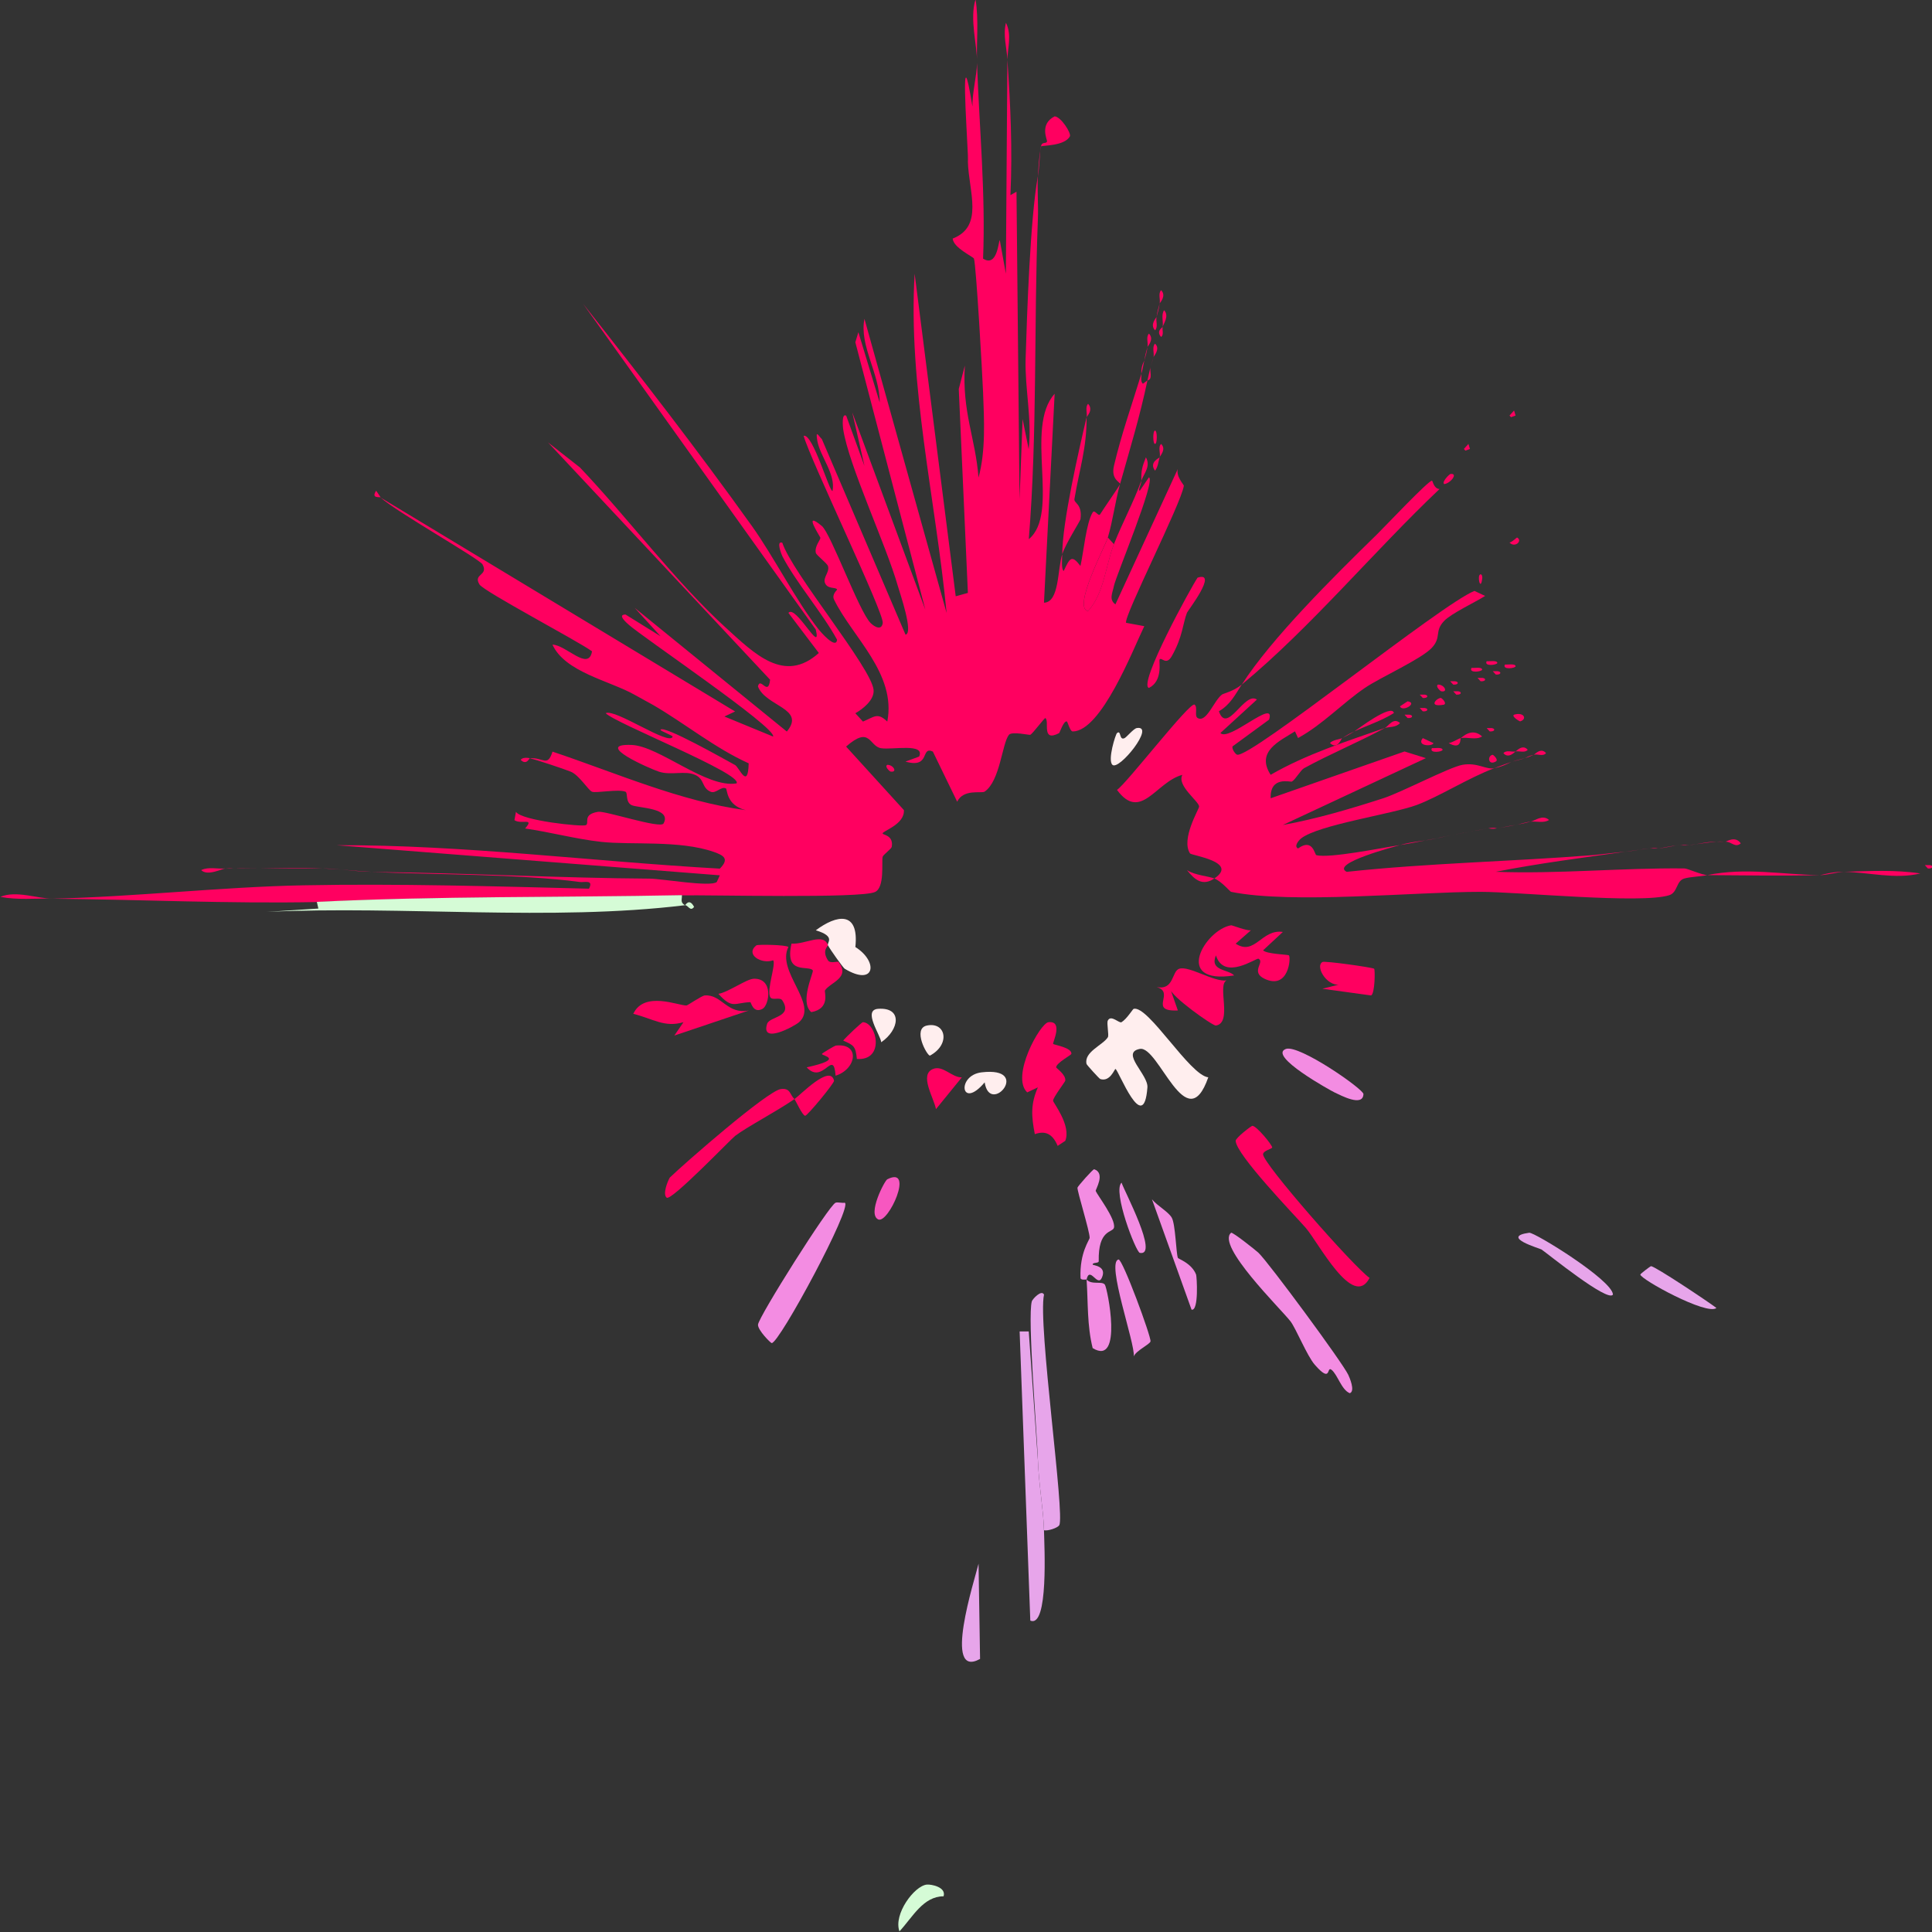 <?xml version="1.0" encoding="UTF-8"?>
<svg id="Lager_1" xmlns="http://www.w3.org/2000/svg" version="1.1" viewBox="0 0 500 500"><rect x="0" y="0" width="500" height="500" fill="#333333" stroke="none"/>
  <!-- Generator: Adobe Illustrator 29.3.1, SVG Export Plug-In . SVG Version: 2.1.0 Build 151)  -->
  <defs>
    <style>
      .st0 {
        fill: #d5fbd6;
      }

      .st1 {
        fill: #ff0060;
      }

      .st2 {
        fill: #e7a5ea;
      }

      .st3 {
        fill: #f757c0;
      }

      .st4 {
        fill: #fee;
      }

      .st5 {
        fill: #f38ce2;
      }
    </style>
  </defs>
  <g id="Generativt_objekt">
    <g>
      <path class="st4" d="M293.41,261.08c3.8-.89,14.47,17.19,19.29,17.73-5.64,16.19-12.8-8.29-17.72-7.35-5.09.97,2.21,6.63,1.97,9.95-.95,12.82-7.51-4.59-8.27-4.76-.23-.05-1.39,3.45-3.94,2.6-.24-.08-3.48-3.63-3.54-3.89-.75-3.12,4.26-4.9,5.51-6.92.35-.57-.36-3.62,0-4.33.82-1.61,2.93.81,3.54.43,1.4-.85,2.9-3.4,3.15-3.46Z"/>
      <path class="st2" d="M268.61,377.87c.2,6.17,1.45,12.99,1.57,18.17.09,3.84,1.23,25.42-3.54,23.36l-2.76-74.83h2.36l2.36,33.3Z"/>
      <path class="st2" d="M270.18,396.03c-.12-5.17-1.37-12-1.57-18.17-.23-7.13-2.75-36.99-1.57-41.09.15-.52,2.49-3.12,3.15-1.73-1.65,7.48,5.49,57.23,3.94,59.69-.45.72-2.96,1.53-3.94,1.3Z"/>
      <path class="st1" d="M271.37,264.54c3.89-.4.99,5.32,1.18,5.62.16.26,4.94.94,4.72,2.6-.04.27-3.91,2.34-3.94,3.46,0,.22,2.58,1.89,2.36,3.46-.04.31-3.19,4.37-3.15,5.19.03.56,4.74,6.4,3.15,10.38l-1.97,1.3c-1.39-3.31-3.37-3.94-5.91-3.03-.89-4.66-1.12-7.74.79-12.11l-2.76,1.3c-4.33-4.11,3.34-17.94,5.51-18.17Z"/>
      <path class="st1" d="M324.12,291.36c1.12.05,5.22,5.06,5.12,5.62-.06.35-2.27.79-2.36,1.73-.21,2.2,23.44,29.14,27.56,32.01-4.25,8.32-13.27-9.25-16.54-12.98-3-3.42-17.98-18.9-18.11-22.49-.03-.76,4.05-3.9,4.33-3.89Z"/>
      <path class="st5" d="M318.61,319.04c.34-.28,6.42,4.55,7.09,5.19,2.7,2.59,21.75,28.42,23.23,31.57.29.61,1.89,4.24.39,4.76-2.17-.89-3.14-4.79-4.72-6.06-1.37-1.09.1,3.76-4.33-1.3-2.01-2.3-4.87-9.4-6.3-11.25-2.47-3.19-19.34-19.67-15.35-22.92Z"/>
      <path class="st5" d="M216.25,311.26c.6-.21,1.63.14,2.36,0,2.22.81-16.97,36.48-18.9,36.33-.28-.02-3.6-3.34-3.54-4.76.08-1.92,18.41-30.99,20.08-31.57Z"/>
      <path class="st1" d="M318.61,239.46c.26-.04,3.88,1.44,5.12,1.3l-3.94,3.46c4.98,3.25,6.71-3.87,12.21-3.03l-5.12,4.76c.99.98,6.43,1.06,6.69,1.3.57.54-.05,9.02-6.3,6.06-3.78-1.79.14-4.33-1.57-5.19-.57-.29-8.91,5.81-11.02-.87-1.7,4.06,3.16,3.54,4.72,5.19-15.97,2.5-7.57-11.83-.79-12.98Z"/>
      <path class="st1" d="M205.61,284.44c-4.68,3.22-12.36,7.24-15.35,9.52-1.1.83-16.52,16.93-17.72,16-1.1-.86.2-4.16.79-5.19,3.84-3.73,25.32-22.48,28.74-22.92,2.53-.33,2.28,1.4,3.54,2.6Z"/>
      <path class="st1" d="M305.22,250.7c2.55-.79,8.96,3.49,12.21,3.03-2.51,1.2,1.63,10.99-2.76,11.68-.8.13-11.88-7.74-11.81-9.52l1.97,5.62c-7.88.33-.5-4.68-5.51-6.06,4.63.89,3.84-4.12,5.91-4.76Z"/>
      <path class="st1" d="M182.39,257.62c4.42-.33,5.77,5.01,11.42,3.89l-19.29,6.49,2.36-3.46c-4.92,1.48-7.96-.94-12.99-2.16,2.83-6.02,11.7-2.09,13.78-2.16.26,0,3.94-2.54,4.72-2.6Z"/>
      <path class="st1" d="M195.77,244.65c.34-.26,7.64-.16,8.27.43-3.22,6.3,7.92,14.87,2.76,19.46-1.19,1.06-10.02,5.85-8.27.43.63-1.96,6.75-1.68,3.94-6.06-.64-1-2.61.13-3.15-.87-.98-1.83,1.53-8.39.79-9.52-3.06,1.1-7.38-1.52-4.33-3.89Z"/>
      <path class="st5" d="M281.21,331.15c0-.09-1.55.28-1.57-.43-.27-6.57,2.35-9.81,2.36-10.38.02-1.69-3.27-12.15-3.15-12.98.05-.33,4.04-4.86,4.33-4.76,3.01,1.03.27,5.29.39,5.62.35.97,5.27,7.3,4.72,9.52-.32,1.32-4.12.35-3.94,8.65.01.63-1.62.24-1.57.87.02.26,3.81.29,2.36,3.46-1.13,2.46-3.11-3.23-3.94.43Z"/>
      <path class="st1" d="M214.28,244.65c.06.18-1.68,1.29,0,3.89.62.95,2.53.12,2.76.43,3.08,4.15-2.11,5.21-3.54,7.35-.23.34,1.5,4.71-3.54,5.62-3.14-2.64.72-10.35.39-10.81-1.03-1.45-7.41,1.36-5.51-6.92,3.59.25,8.28-2.94,9.45.43Z"/>
      <path class="st5" d="M298.14,310.39c1.31,1.63,4.27,3.23,5.12,4.76.95,1.71,1.1,9.04,1.57,10.38.11.31,3.54,1.33,4.72,4.33.18.46.75,9.54-1.18,9.08l-10.24-28.55Z"/>
      <path class="st4" d="M214.28,244.65c-.36-.7,2.17-2.28-3.15-3.89,5.36-4.01,11.24-5.17,10.24,4.33,6.07,3.83,5.05,10.33-2.76,5.62-.41-.25-3.75-4.94-4.33-6.06Z"/>
      <path class="st5" d="M332.78,271.47c3.38-1.25,20.13,10.42,20.08,11.68-.13,3.43-5.84.33-7.48-.43-.92-.43-17.37-9.49-12.6-11.25Z"/>
      <path class="st5" d="M281.21,331.15c1.31,1.45,3.94.31,4.72,1.3.64.81,4.81,21.29-3.15,16.44-1.47-5.88-1.17-11.83-1.57-17.73Z"/>
      <path class="st5" d="M289.48,325.96c1.03-.2,8.5,20.07,8.27,21.19-.16.77-3.79,2.41-4.33,3.89.41-3.28-7.23-24.44-3.94-25.09Z"/>
      <path class="st1" d="M342.23,248.97c.59-.36,12.79,1.38,13.39,1.73.29.17.22,6.53-.79,6.92l-12.6-1.73,5.12-1.3c-3.42,1.47-7.19-4.33-5.12-5.62Z"/>
      <path class="st2" d="M253.25,404.68l.39,24.65c-9.76,5.4-1.41-20.46-.39-24.65Z"/>
      <path class="st2" d="M395.78,319.04c1.32-.18,21.56,12.28,21.65,16-1.26,2.14-16.92-10.62-18.5-11.68-.37-.25-10.85-3.27-3.15-4.33Z"/>
      <path class="st1" d="M194.98,253.3c5.36-.23,4.08,6.87,2.36,7.79-2.43,1.3-2.97-1.74-3.15-1.73-4.1.13-4.63,1.89-8.27-2.16,2.3-.29,7.29-3.82,9.06-3.89Z"/>
      <path class="st2" d="M427.28,327.69c.98-.04,14.88,9.24,16.93,10.81-2.42,2.04-19.72-7.46-19.69-8.65,0-.19,2.59-2.16,2.76-2.16Z"/>
      <path class="st0" d="M239.87,487.73c1.05-.11,5.07.61,4.33,3.03-5.28.02-7.98,5.35-11.42,9.08-1.62-4.42,3.83-11.78,7.09-12.11Z"/>
      <path class="st1" d="M241.44,276.66c2.58-1.08,4.91,2.24,7.48,2.16l-6.69,8.22c-.59-3.03-4.37-8.89-.79-10.38Z"/>
      <path class="st1" d="M223.33,264.54c3.63.16,5.74,10.02-1.57,9.52-.34-3.34-.79-3.53-3.54-4.76.64-.82,4.78-4.77,5.12-4.76Z"/>
      <path class="st5" d="M290.26,306.07c.63,2.03,9.78,19.16,4.72,18.17-1.02-.2-7.13-16.03-4.72-18.17Z"/>
      <path class="st1" d="M205.61,284.44c1.59-1.1,9.26-9.13,10.24-4.76.13.59-6.93,9.14-7.48,9.08-.73-.07-2.57-4.15-2.76-4.33Z"/>
      <path class="st1" d="M216.25,270.6c6.43-.76,5.48,6.09,0,7.79-.55-7.28-3.21,2.5-7.48-2.16,10.05-2.21,3.9-2.99,3.94-3.46.02-.22,3.34-2.14,3.54-2.16Z"/>
      <path class="st4" d="M254.04,277.52c13.19-1.55,2.17,11.42.79,2.6-6.16,7.32-7.36-1.82-.79-2.6Z"/>
      <path class="st3" d="M229.63,305.2c7.18-3.63.24,11.65-2.36,10.38-2.85-1.39,1.67-10.03,2.36-10.38Z"/>
      <path class="st4" d="M227.27,261.08c6.44-.44,5.43,5.5.79,8.65-.13-1.78-4.91-8.37-.79-8.65Z"/>
      <path class="st4" d="M239.87,265.41c4.93-1.04,6.19,4.89.79,7.79-.8-.07-4.55-6.99-.79-7.79Z"/>
      <g>
        <path class="st1" d="M268.61,45.69c-.2,2.93.13,7.59,0,10.81-1.08,27.62-.11,55.43-2.36,83.04,8.19-6.73-1.23-28.83,6.69-37.63l-2.76,54.07c4.02-.13,3.45-8.56,4.72-12.54,0,.91-.3,3.95.39,4.33,1.56-3.32,2.03-4.33,4.33-1.3.8-3.45,1.47-11.06,3.15-13.84.56-.93,1.49,1.23,1.97.43.82-1.37,5.01-7.32,5.12-7.79-1.18,4.2-1.87,9.54-3.15,13.84-.64,2.15-9.23,18.28-5.12,19.03,4.16-4.58,4.53-11.8,6.69-17.3s5.12-10.92,7.09-16.44c.02,1.07-.95,2.44-.39,2.6l2.36-3.46c1.91.64-8.55,25.53-9.06,28.11-.36,1.84-1.36,3.51.39,4.76l16.14-35.03c-.5,1.94,1.61,4.1,1.57,4.33-.66,4.57-15.49,33.6-14.96,35.47l4.72.87c-3.01,6.27-11.12,27.15-18.5,27.25-.76,0-1.3-2.55-1.57-2.6-.83-.15-1.82,2.95-1.97,3.03-4.66,2.42-2.44-2.98-3.54-3.89-.22-.18-3.29,4.07-3.94,4.33-.26.1-4.75-.94-5.51,0-1.77,2.19-2.28,12-6.3,14.71-.76.51-5.49-.78-7.09,2.6l-6.3-12.98c-3.26-1.49-.49,4.48-7.09,2.6l3.54-1.3c1.63-3.56-6.89-1.7-9.84-2.16-3.15-.5-2.74-5.97-9.06-.43l14.96,16.44c.23,3.75-5.57,5.39-5.51,6.06.03.38,2.89.42,2.36,3.46-.09.53-2.26,2.05-2.36,2.6-.29,1.52.57,7.92-1.97,9.08-3.74,1.72-42.64.72-50,.87-31.5.62-63.07.2-94.49,1.73-22.87.44-45.66-.65-68.51-.87,21.36-.47,43.86-3.05,64.96-3.46,24.65-.48,49.55.26,74.02.87,1.26-2.44-1.19-1.57-2.36-1.73-15.57-2.11-37.59-1.86-53.94-2.6,23.98.24,49.11,1.59,72.05,1.73,3.1.02,15.71,2.23,17.32.87l.79-1.73-99.22-7.79c32.99-.12,66.13,4.2,99.22,6.06,2.55-2.56.99-3.43-1.57-4.33-8.84-3.09-21.35-1.74-29.13-2.6-6.55-.72-13.15-2.52-19.69-3.46,2.57-2.95-1.06-.94-2.76-2.16l.39-2.16c1.36,2.3,17.28,3.94,18.11,3.46.99-.57-1.03-2.77,3.15-3.46,1.85-.31,16.14,4.46,16.93,3.03,2.26-4.09-6.63-3.97-8.27-4.76s-.92-3.19-1.57-3.46c-1.81-.75-7.57.4-8.66,0-.94-.34-3.3-4.29-5.51-5.19-1.63-.67-9.32-3.25-10.63-3.46,3.47-.35,4.6,2.44,5.91-1.73,16.41,5.49,33.16,12.92,50,15.14-5.09-1.25-4.74-5.43-5.12-5.62-1.25-.62-2.6,1.43-3.94.87-2.36-1-1.53-3.2-3.94-4.33-2.68-1.26-6.27.17-9.45-.87-2.39-.78-17.2-7.29-7.09-6.92,7.11.26,19.41,11.27,27.17,9.95,1.75-2.47-31.57-15.61-33.86-18.17,2.46-1.25,16.65,8.66,17.32,6.06.06-.25-3.22-1.49-3.15-1.73.44-1.59,17.22,7.97,19.29,9.08,1.09.58,3.36,6.59,3.54-.43-8.83-3.99-16.44-10.29-24.8-15.14-.77-.45-3.05-1.65-4.72-2.6-6.42-3.63-18.02-5.84-21.26-12.98,3.52.07,9.33,7.02,10.24,1.73-3.69-2.69-28.01-15.49-29.13-17.3-1.75-2.81,2.41-2.23.79-5.19-.79-1.44-22.31-13.62-26.38-17.3l91.74,55.36-2.76,1.3,12.6,5.19c.97-2.28-34.3-26.08-37.4-28.98-.32-.3-3.11-2.61-.79-2.6l9.06,5.62-6.69-7.35,39.37,32.01c5.01-6.01-5.51-6.46-7.48-11.68.64-2.65,2.66,2.77,3.15-1.73l-57.48-61.42,8.27,6.49c12.24,12.86,24.92,29.82,37.8,41.52,7.37,6.69,15.11,14.52,24.02,6.49l-7.87-10.38c1.87-2.28,8.68,11.14,7.09,4.33l-60.24-84.34c14.87,18.81,29.69,37.94,43.7,57.53,5.65,7.9,11.52,19.53,17.32,26.82.17.22,4.47,5.33,4.72,2.6-3.73-6.84-10.78-15.03-14.17-21.63-.16-.32-1.71-4.09,0-3.46,2.51,7.76,23.04,32.31,23.62,38.06.27,2.63-2.88,5.05-4.72,6.06l1.97,2.16c2.99-1.23,3.74-2.45,6.3,0,2.41-12.45-9.08-21.89-13.78-31.57-.66-1.37.84-2.47.79-2.6-.33-.73-2.49,0-3.15-1.73-.54-1.41,1.27-2.8.79-4.33-.26-.82-3-2.78-3.15-3.46-.36-1.71,1.24-3.32,1.18-3.89-.03-.28-4.76-7.33.39-3.03,2.35,1.96,9.59,22.07,12.6,25.09,1.15,1.15,2.89,1.95,3.15,0,.35-2.64-18.74-42.17-20.47-48.44,2.41-.65,6.68,14.64,7.48,14.27.85-4.36-3.27-9.03-3.94-12.98-.5-3,.27-1.31,1.18-.43l21.65,50.61c2.13-.42-1.44-10.68-1.97-12.54-3.08-10.82-12.73-31.2-14.17-40.66-.07-.44-.45-4.27.79-3.46l4.72,12.98-3.15-13.84,18.9,51.04-18.11-69.2.79-2.6,5.51,18.17c.04-7.41-5.34-14.75-3.94-21.63l21.26,76.12c-2.81-29.28-10.01-58.95-8.27-87.8l10.63,83.48,3.15-.87-2.36-52.77,1.57-6.06c-.73,12.15,2.74,18.67,3.54,28.98,1.9-6.94,1.45-14.99,1.18-22.06-.17-4.48-1.79-32.99-2.36-34.6-.19-.52-5.29-2.75-5.51-5.19,8.17-3.15,4.14-12.21,3.94-19.9,0-.23.05-.48,0-1.73-.27-6.79-2.09-32.64,1.18-12.54-.09-3.47,1.14-8.03,1.18-11.25.6,16.83,2.25,33.74,1.57,50.61,3.76,2.38,3.98-4.77,4.33-4.76l1.57,8.65c.12-18.43.27-36.87.39-55.36.81,11.69,1.34,23.33.79,35.03l1.57-.87.79,79.58.79-20.76,1.57,7.79c.9-7.66-1.02-15.83-.79-23.36.36-11.64,1.18-36.13,3.15-47.15Z"/>
        <path class="st1" d="M358.38,188.42c-6.89,3.7-14.4,6.82-20.87,10.38-.96.53-2.12,2.8-3.15,3.46-.35.23-5.72-1.53-5.51,4.33l34.65-12.11,5.51,1.73-37.01,17.3c8.72-1.59,17.54-4.19,25.99-6.92,4.67-1.51,17.14-8.06,20.47-8.65,3.91-.69,6.07,1.3,8.27.87-6.54,2.43-14.3,7.37-20.08,9.52-6.4,2.37-25.43,5.12-29.92,8.65-.64.5-1.94,2.09-.79,2.6,3.82-2.77,4.29,1.61,4.72,1.73,3.36.9,17.35-1.97,21.65-2.6-1.11.32-18.15,4.76-13.78,6.92,21.2-2.28,42.48-2.65,63.78-4.33,1.85-.15,5.5-.64,8.27-.87-11.15,1.57-22.41,3.01-33.47,5.19,16.32.6,32.59-1.05,48.82-.87.79,0,4.55,1.72,5.91,1.73-1.94.4-4.2.4-5.91.87-2.19.6-1.69,3.61-3.94,4.33-7.25,2.3-39.05-.87-48.82-.87-17.01,0-48.82,3.21-64.57,0-.26-.05-2.51-2.76-4.33-3.46,6.43-4.31-5.95-5.94-6.3-6.49-2.4-3.72,2.35-11.45,2.36-12.11.03-1.33-5.86-5.43-4.33-8.22-6.84,1.8-10.75,12.25-16.93,3.89,2.31-1.39,18.9-22.92,20.08-22.06.91.67-.12,2.92.79,3.46,2.28,1.35,4.2-4.48,6.3-6.06.42-.31,2.97-.82,5.12-2.6-1.8,2.81-2.99,5.21-5.91,6.92,2.12,6.19,6.62-5.29,9.84-3.03l-9.45,8.65c2.13,2.4,14.42-9.24,12.6-3.46l-9.45,6.92c-.26.73.79,2.07,1.18,2.16,3.54.88,53.06-39.15,61.42-42.39l2.76,1.3c-2.55,1.62-8.78,4.53-10.63,6.49-2.57,2.71-.58,4.13-3.15,6.92-2.71,2.93-13.37,7.68-17.32,10.38-5.92,4.04-10.93,9.49-17.32,12.98l-.79-1.73c-3.96,2.52-10.2,5.19-6.3,11.25,9.3-5.37,19.58-8.62,29.53-12.11Z"/>
        <path class="st0" d="M176.48,231.67c.04,1.21-.48,1.85.79,2.6-34.79,4.23-73.11.06-108.27,1.73l13.39-.87-.39-1.73c31.42-1.53,62.99-1.11,94.49-1.73Z"/>
        <path class="st1" d="M321.37,177.17c7.69-11.98,23.63-27.78,35.04-38.93,1.94-1.9,13.23-13.87,14.17-13.84.24,0,.43,2.06,1.97,2.16-17.03,16.14-33.3,35.8-51.18,50.61Z"/>
        <path class="st1" d="M309.95,149.49c5.4-1.73-2.54,8.54-2.76,9.08-1.07,2.75-1.11,6.29-3.94,11.25-1.47,2.57-2.64.1-3.15.87-.24.36.97,5.51-2.76,7.35-2.91-.91,11.08-26.37,12.6-28.55Z"/>
        <path class="st1" d="M296.96,98.45c-2,9.51-4.43,17.35-7.09,26.82.12-.49-2.44-1.1-1.57-4.76,1.91-8.12,4.68-15.91,7.09-23.79.05.9-.3,1.99.39,2.6l1.18-.87Z"/>
        <path class="st1" d="M288.29,140.84c-2.16,5.5-2.53,12.72-6.69,17.3-4.11-.75,4.48-16.88,5.12-19.03l1.57,1.73Z"/>
        <path class="st1" d="M274.91,143.44c0-8.22,4.28-26.9,6.3-35.47.03,8.21-1.81,13.14-3.15,21.19-.18,1.1,2.09,1.2,1.57,5.19-.07.52-3.83,6.28-4.72,9.08Z"/>
        <path class="st4" d="M294.2,188.42c4.94-.82-4.58,11.07-6.3,9.52-1.32-1.19.8-7.9,1.18-8.22,1.13-.93.49,2.03,1.97,1.3.53-.26,2.32-2.46,3.15-2.6Z"/>
        <path class="st1" d="M269.4,37.9c.25-1.4,1.34-.54,1.57-1.3.12-.37-2.07-4.45,1.97-6.49,1.66.11,4.37,4.4,3.94,5.19-1.42,2.56-7.21,2.28-7.48,2.6Z"/>
        <path class="st1" d="M470.98,226.48c-9.66.22-19.47.07-29.13,0,9.98-2.05,19.28-.13,29.13,0Z"/>
        <path class="st1" d="M477.28,225.62c6.55-.19,13.14-.57,19.69.43-6.54,1.58-13.25-.3-19.69-.43Z"/>
        <path class="st1" d="M83.56,224.75c-5.47-.02-11.05.02-16.54,0,5.44-.08,11.08-.22,16.54,0Z"/>
        <path class="st1" d="M252.86,16.27c.06-4.63-1.99-11.35-.39-16.44.88,5.42.2,11.03.39,16.44Z"/>
        <path class="st1" d="M350.5,189.29c.54-.34,9.7-7.35,10.24-4.76-3.21,2.04-6.86,3.16-10.24,4.76Z"/>
        <path class="st1" d="M13.48,232.54c-4.41-.04-8.97.41-13.39-.43,4.07-1.75,9.79.51,13.39.43Z"/>
        <path class="st1" d="M96.16,225.62c-4.56-.05-8.66-.85-12.6-.87,4.25.17,8.4.67,12.6.87Z"/>
        <path class="st1" d="M371.76,216.97c-3.14.51-6.17,1.25-9.45,1.73,3.26-.95,6.37-1.01,9.45-1.73Z"/>
        <path class="st1" d="M260.73,15.41c-.22-3.15-1.18-6.35-.39-9.52,1.57,3.14.41,6.52.39,9.52Z"/>
        <path class="st1" d="M314.28,227.35c-3.02,2.03-5.05.42-7.09-2.16,2.01,1.32,5.43,1.53,7.09,2.16Z"/>
        <path class="st1" d="M444.21,217.83c-2.21.18-4.79.63-7.09.87,2.09-.11,4.2-.86,7.09-.87Z"/>
        <path class="st1" d="M426.88,219.56c-1.94.16-4.2.69-6.3.87,1.93-.27,3.86-.56,6.3-.87Z"/>
        <path class="st1" d="M268.61,45.69c.19-2.9.26-4.87.79-7.79-.24.29-.39,5.58-.79,7.79Z"/>
        <path class="st1" d="M295.38,124.41c-.06-2.66.19-3.55,1.18-6.06,1.31,2.36-.5,4.15-1.18,6.06Z"/>
        <path class="st1" d="M378.06,191.02c.31-.17,2.84-2.9,5.51-.43-1.61,1.02-3.85.08-5.51.43Z"/>
        <path class="st1" d="M67.03,224.75c-2.12,0-4.13.04-6.3,0,2.13-.08,4.16.03,6.3,0Z"/>
        <path class="st1" d="M477.28,225.62c-1.81.05-4.19.82-6.3.87.36,0,3.13-.93,6.3-.87Z"/>
        <path class="st1" d="M391.45,197.07c-.73.19-1.92,1.17-4.72,1.73,1.62-.6,3.07-1.16,4.72-1.73Z"/>
        <path class="st1" d="M434.76,218.7c-1.66.14-3.65.72-5.51.87,1.36-.16,2.88-.62,5.51-.87Z"/>
        <path class="st1" d="M58.37,224.75c-.69-.01-4.68,2.1-6.3.43,1.93-.94,4.27-.21,6.3-.43Z"/>
        <path class="st1" d="M392.23,213.51c-1.58.28-3.1.61-4.72.87,1.69-.29,2.89-.63,4.72-.87Z"/>
        <path class="st1" d="M375.31,122.68c2.25-.33.04,2.47-1.57,2.6-.68-.63,1.43-2.57,1.57-2.6Z"/>
        <path class="st1" d="M350.5,189.29c-1.57.99-1.68.97-3.15,1.73,1.52-.93,1.4-.9,3.15-1.73Z"/>
        <path class="st1" d="M358.38,188.42c1.02-.55,2.21-2.85,3.94-1.3-1.05,1.23-2.87.92-3.94,1.3Z"/>
        <path class="st1" d="M446.57,217.83c.2.02,2.51-1.64,3.94.43-1.44,1.27-2.4-.47-3.94-.43Z"/>
        <path class="st1" d="M396.17,212.64c1.1-.26,3.07-1.92,4.72-.43-1.36.88-3.2.28-4.72.43Z"/>
        <path class="st1" d="M385.15,214.37c-1.49.25-3.2.58-4.72.87,1.52-.26,3.17-.59,4.72-.87Z"/>
        <path class="st1" d="M380.42,215.24c-1.53.26-3.15.6-4.72.87,1.63-.34,3.11-.56,4.72-.87Z"/>
        <path class="st1" d="M391.84,184.96c2.58-.78,3.47,1.17,1.57,1.73-.11.03-2.36-1.3-1.57-1.73Z"/>
        <path class="st1" d="M364.28,181.5c2.76.39-1.32,2.9-1.97,1.3l1.97-1.3Z"/>
        <path class="st1" d="M300.89,84.61c.23-1.33-.46-3.16.39-4.33,1.4,1.55-.24,3.61-.39,4.33Z"/>
        <path class="st1" d="M372.94,180.63c.11,0,1.59,1.28.79,1.73-4.4.8-1.82-1.82-.79-1.73Z"/>
        <path class="st1" d="M300.11,118.35c-.32,1.09-.43,2.5-1.18,3.46-1.67-2.17,1.11-3.27,1.18-3.46Z"/>
        <path class="st1" d="M375.7,216.1c-1.24.26-2.69.57-3.94.87,1.16-.19,2.63-.64,3.94-.87Z"/>
        <path class="st1" d="M396.17,212.64c-1.4.34-2.5.61-3.94.87.73-.09,2.31-.71,3.94-.87Z"/>
        <path class="st1" d="M378.06,191.02c-.2.11.28,3.19-3.15,1.3,1.11-.18,2.39-1.13,3.15-1.3Z"/>
        <path class="st1" d="M368.22,191.02l2.76,1.3c-.15.88-4.52.86-2.76-1.3Z"/>
        <path class="st1" d="M347.35,191.02c-.26.13-1.13,3.12-3.15,1.3.63-.86,2.65-.99,3.15-1.3Z"/>
        <path class="st1" d="M300.11,78.56c.26-.97-.46-2.6.39-3.46,1.46,1.49-.37,3.29-.39,3.46Z"/>
        <path class="st1" d="M299.32,82.02c.2-1.47.43-2.12.79-3.46-.2,1.47-.43,2.12-.79,3.46Z"/>
        <path class="st1" d="M299.32,82.02c-.26.97.46,2.6-.39,3.46-1.46-1.49.37-3.29.39-3.46Z"/>
        <path class="st1" d="M372.16,177.17c1.62-.03,2.75,2.08.79,1.73-.15-.03-1.58-1.29-.79-1.73Z"/>
        <path class="st1" d="M229.63,197.94c1.62-.03,2.75,2.08.79,1.73-.15-.03-1.58-1.29-.79-1.73Z"/>
        <path class="st0" d="M177.27,234.27c.11.06,1.07-2.01,2.36.43-1,1.37-1.59-.53-2.36-.43Z"/>
        <path class="st1" d="M296.96,98.45c.25-1.21.52-2.29.79-3.46-.29.97.7,3.22-.79,3.46Z"/>
        <path class="st1" d="M295.38,96.72c-.11-2.17.75-3.2.79-3.46-.3,1.06-.32,1.92-.79,3.46Z"/>
        <path class="st1" d="M429.24,219.56c-1.3.1-1.79-.05-2.36,0,1.7-.22,1.92.05,2.36,0Z"/>
        <path class="st1" d="M380.82,172.85c.66.08,2.68-.31,2.76.43.05.54-3.55,1.03-2.76-.43Z"/>
        <path class="st1" d="M296.17,93.26c.21-1.45.44-2.13.79-3.46-.22,1.57-.39,2.04-.79,3.46Z"/>
        <path class="st1" d="M394.6,196.21c-.92.24-2.29.57-3.15.87.89-.24,2.37-.57,3.15-.87Z"/>
        <path class="st1" d="M298.53,92.4c.24-1.01-.45-2.6.39-3.46,1.46,1.33-.34,3.25-.39,3.46Z"/>
        <path class="st1" d="M387.51,214.37c-1.79.28-2.06-.05-2.36,0,1.86-.31,2.01.06,2.36,0Z"/>
        <path class="st1" d="M386.33,195.34c.09-.01,1.59,1.26.79,1.73-2.03,1.18-2.27-1.54-.79-1.73Z"/>
        <path class="st1" d="M396.96,195.34c.16-.03,1.82-2.03,3.15-.43-.79.97-2.31.11-3.15.43Z"/>
        <path class="st1" d="M392.23,194.48c-.16.03-1.8,2.03-3.15.43.8-.89,2.17-.23,3.15-.43Z"/>
        <path class="st1" d="M389.48,171.98c.66.08,2.68-.31,2.76.43.05.54-3.55,1.03-2.76-.43Z"/>
        <path class="st1" d="M392.23,194.48c.16-.03,1.8-2.03,3.15-.43-.8.89-2.17.23-3.15.43Z"/>
        <path class="st1" d="M384.75,171.12c.66.08,2.68-.31,2.76.43.05.54-3.55,1.03-2.76-.43Z"/>
        <path class="st1" d="M296.96,89.8c.26-.98-.46-2.6.39-3.46,1.46,1.49-.37,3.29-.39,3.46Z"/>
        <path class="st1" d="M392.63,139.11c1.51.86-.58,2.77-1.97,1.3.73-.12,1.87-1.36,1.97-1.3Z"/>
        <path class="st1" d="M370.58,193.61c.66.08,2.68-.31,2.76.43.05.54-3.55,1.03-2.76-.43Z"/>
        <path class="st1" d="M437.12,218.7c-1.5.16-1.76-.05-2.36,0,1.46-.13,1.64.04,2.36,0Z"/>
        <path class="st1" d="M300.11,118.35c.33-.84-.51-2.63.39-3.46,1.41,1.4-.27,3.03-.39,3.46Z"/>
        <path class="st1" d="M298.92,111.43c.61,0,.6,3.46,0,3.46s-.6-3.46,0-3.46Z"/>
        <path class="st1" d="M60.73,224.75c-.71-.01-1.56.02-2.36,0,1.6-.17,1.55.03,2.36,0Z"/>
        <path class="st1" d="M446.57,217.83c-.12,0-1.83,0-2.36,0,1.35-.11,1.48.02,2.36,0Z"/>
        <path class="st1" d="M281.21,107.97c.24-1.01-.45-2.6.39-3.46,1.47,1.6-.39,3.29-.39,3.46Z"/>
        <path class="st1" d="M382.39,175.44h.79c1.55-.14,1.55,1,0,.87l-.79-.87Z"/>
        <path class="st1" d="M386.33,173.71h.79c1.55-.14,1.55,1,0,.87l-.79-.87Z"/>
        <path class="st1" d="M375.31,176.31h.79c1.55-.14,1.55,1,0,.87l-.79-.87Z"/>
        <path class="st1" d="M137.11,196.21c-.12.01-.87,1.96-2.36.43.51-.66,1.63-.55,2.36-.43Z"/>
        <path class="st1" d="M396.96,195.34c-.88.34-1.29.58-2.36.87.7-.26.91-.58,2.36-.87Z"/>
        <path class="st1" d="M383.18,148.63c.38-.02.53.76.39,1.3-.45,3.22-1.4-1.24-.39-1.3Z"/>
        <path class="st1" d="M98.53,128.73c-.22-.2-2.58.38-1.18-1.73l1.18,1.73Z"/>
        <path class="st1" d="M384.75,188.42h.79c1.55-.14,1.55,1,0,.87l-.79-.87Z"/>
        <path class="st1" d="M297.74,94.99c.21-.71.7-2.24.79-2.6-.25,1.03-.71,2.24-.79,2.6Z"/>
        <path class="st1" d="M363.49,184.96h.79c1.55-.14,1.55,1,0,.87l-.79-.87Z"/>
        <polygon class="st1" points="391.84 106.24 392.23 107.54 391.05 107.97 390.66 107.54 391.84 106.24"/>
        <polygon class="st1" points="380.03 114.89 380.42 116.19 379.24 116.62 378.85 116.19 380.03 114.89"/>
        <path class="st1" d="M367.43,183.23h.79c1.55-.14,1.55,1,0,.87l-.79-.87Z"/>
        <path class="st1" d="M498.14,223.89h.79c1.55-.14,1.55,1,0,.87l-.79-.87Z"/>
        <path class="st1" d="M376.09,178.9h.79c1.55-.14,1.55,1,0,.87l-.79-.87Z"/>
        <path class="st1" d="M367.43,179.77h.79c1.55-.14,1.55,1,0,.87l-.79-.87Z"/>
        <path class="st1" d="M300.89,84.61c-.15.85.37,1.98-.39,2.6-1.4-1.53.37-2.47.39-2.6Z"/>
      </g>
    </g>
  </g>
</svg>